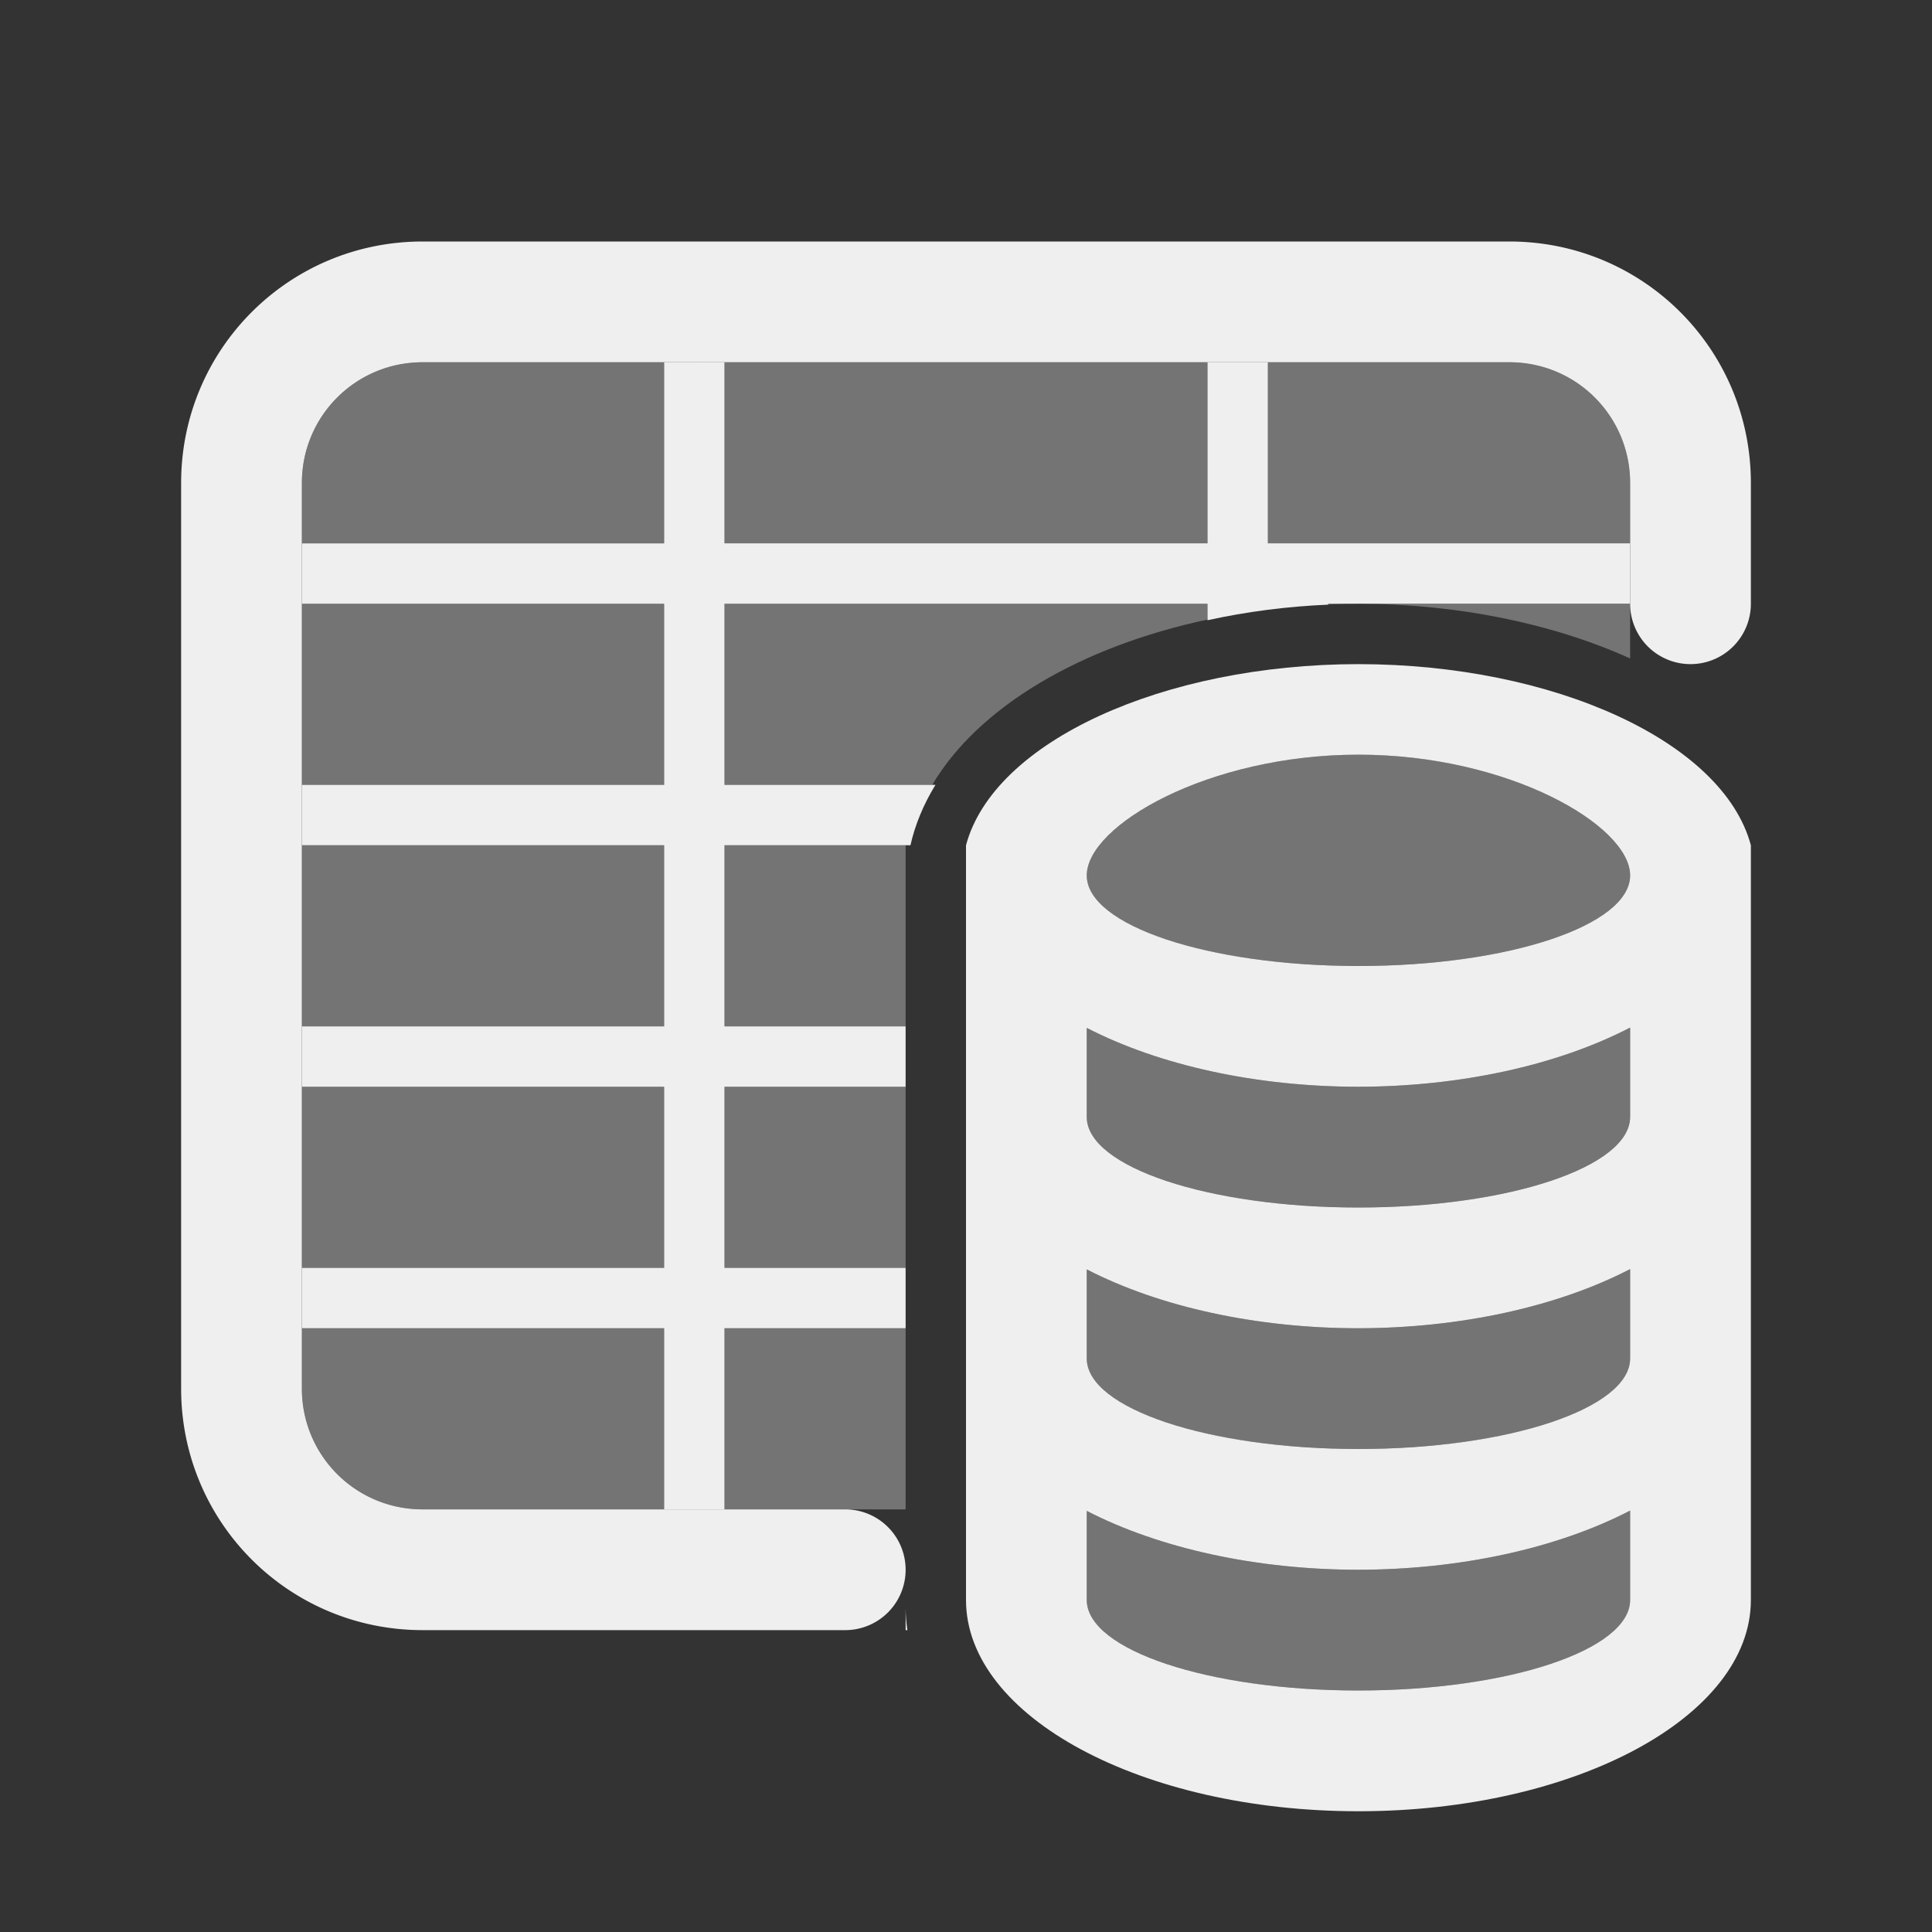 <svg height="32" viewBox="0 0 32 32" width="32" xmlns="http://www.w3.org/2000/svg"><rect x="0" y="0" width="32" height="32" fill="#333333" stroke="none"/><g fill="#efefef"><path d="m7 6c-1.108 0-2 .892-2 2v1h6v-3zm5 0v3h8v-3zm9 0v3h6v-1c0-1.108-.892-2-2-2zm-16 4v3h6v-3zm7 0v3h3.441c.754-1.278 2.429-2.284 4.559-2.738v-.262zm10 0v.012c.166-.007.333-.011.5-.012zm.5 0c1.624.002 3.203.32 4.5.906v-.906zm0 2.5c-2.33 0-4.246 1.03-4.477 1.842-.015.054-.023.106-.023.158 0 .518.787.975 1.984 1.244.239.054.494.101.764.139.269.038.553.066.846.086s.596.031.906.031.613-.011.906-.031.577-.048.846-.086c.269-.038.524-.085.764-.139 1.197-.27 1.984-.726 1.984-1.244 0-.828-2.015-2-4.5-2zm-17.5 1.5v3h6v-3zm7 0v3h2.334.666v-2.5-.5zm15 3.02c-1.209.627-2.821.979-4.5.98-1.677-0-3.29-.349-4.5-.975v1.062.412c0 .518.787.975 1.984 1.244.239.054.494.101.764.139.269.038.553.066.846.086s.596.031.906.031.613-.011.906-.031.577-.048.846-.086c.269-.038.524-.085.764-.139 1.197-.27 1.984-.726 1.984-1.244v-.404zm-22 .98v3h6v-3zm7 0v3h2 .334.666v-3h-.666zm15 3.02c-1.209.627-2.821.979-4.5.98-1.677-0-3.29-.349-4.5-.975v1.475c0 .518.787.975 1.984 1.244.239.054.494.101.764.139.269.038.553.066.846.086s.596.031.906.031.613-.011.906-.031.577-.048.846-.086c.269-.038.524-.085.764-.139 1.197-.27 1.984-.726 1.984-1.244zm-22 .98v1c0 1.108.892 2 2 2h4v-3zm7 0v3h2 1v-3h-.666-.334zm15 3.02c-1.209.627-2.821.979-4.5.98-1.677-0-3.29-.349-4.5-.975v1.475c0 .518.787.975 1.984 1.244.239.054.494.101.764.139.269.038.553.066.846.086s.596.031.906.031.613-.011.906-.031.577-.048.846-.086c.269-.038.524-.085.764-.139 1.197-.27 1.984-.726 1.984-1.244z" opacity=".35"/><g transform="translate(0 -1)"><path d="m11 7v3h-6v1h6v3h-6v1h6v3h-6v1h6v3h-6v1h6v3h1v-3h2 .334.666v-1h-.666-.334-2v-3h2.334.666v-1h-.666-2.334v-3h3 .08c.077-.342.216-.677.414-1h-3.494v-3h8v.273c.645-.142 1.317-.229 2-.258v-.016h5v-1h-6v-3h-1v3h-8v-3zm11.5 5c-3.229.002-6.039 1.279-6.5 3v.5 12c0 1.933 2.91 3.5 6.5 3.5s6.5-1.567 6.5-3.5v-12-.5c-.461-1.72-3.272-2.998-6.5-3zm0 1.5c2.485 0 4.5 1.172 4.5 2s-2.015 1.5-4.5 1.5-4.5-.672-4.5-1.5 2.015-2 4.5-2zm4.5 4.52v1.48c0 .828-2.015 1.5-4.5 1.5s-4.5-.672-4.5-1.5v-1.475c1.21.625 2.823.975 4.5.975 1.679-.002 3.291-.353 4.5-.98zm0 4v1.48c0 .828-2.015 1.5-4.5 1.5s-4.5-.672-4.5-1.5v-1.475c1.21.625 2.823.975 4.5.975 1.679-.002 3.291-.353 4.5-.98zm0 4v1.48c0 .828-2.015 1.5-4.5 1.5s-4.5-.672-4.5-1.5v-1.475c1.21.625 2.823.975 4.5.975 1.679-.002 3.291-.353 4.5-.98zm-12 1.615v.365h.029c-.018-.121-.027-.243-.029-.365z"/><path d="m7 5c-2.216 0-4 1.784-4 4v15c0 2.216 1.784 4 4 4h7a1 1 0 0 0 1-1 1 1 0 0 0 -1-1h-7c-1.108 0-2-.892-2-2v-15c0-1.108.892-2 2-2h18c1.108 0 2 .892 2 2v1 1a1 1 0 0 0 1 1 1 1 0 0 0 1-1v-1.5-.5c0-2.216-1.784-4-4-4z"/></g></g></svg>